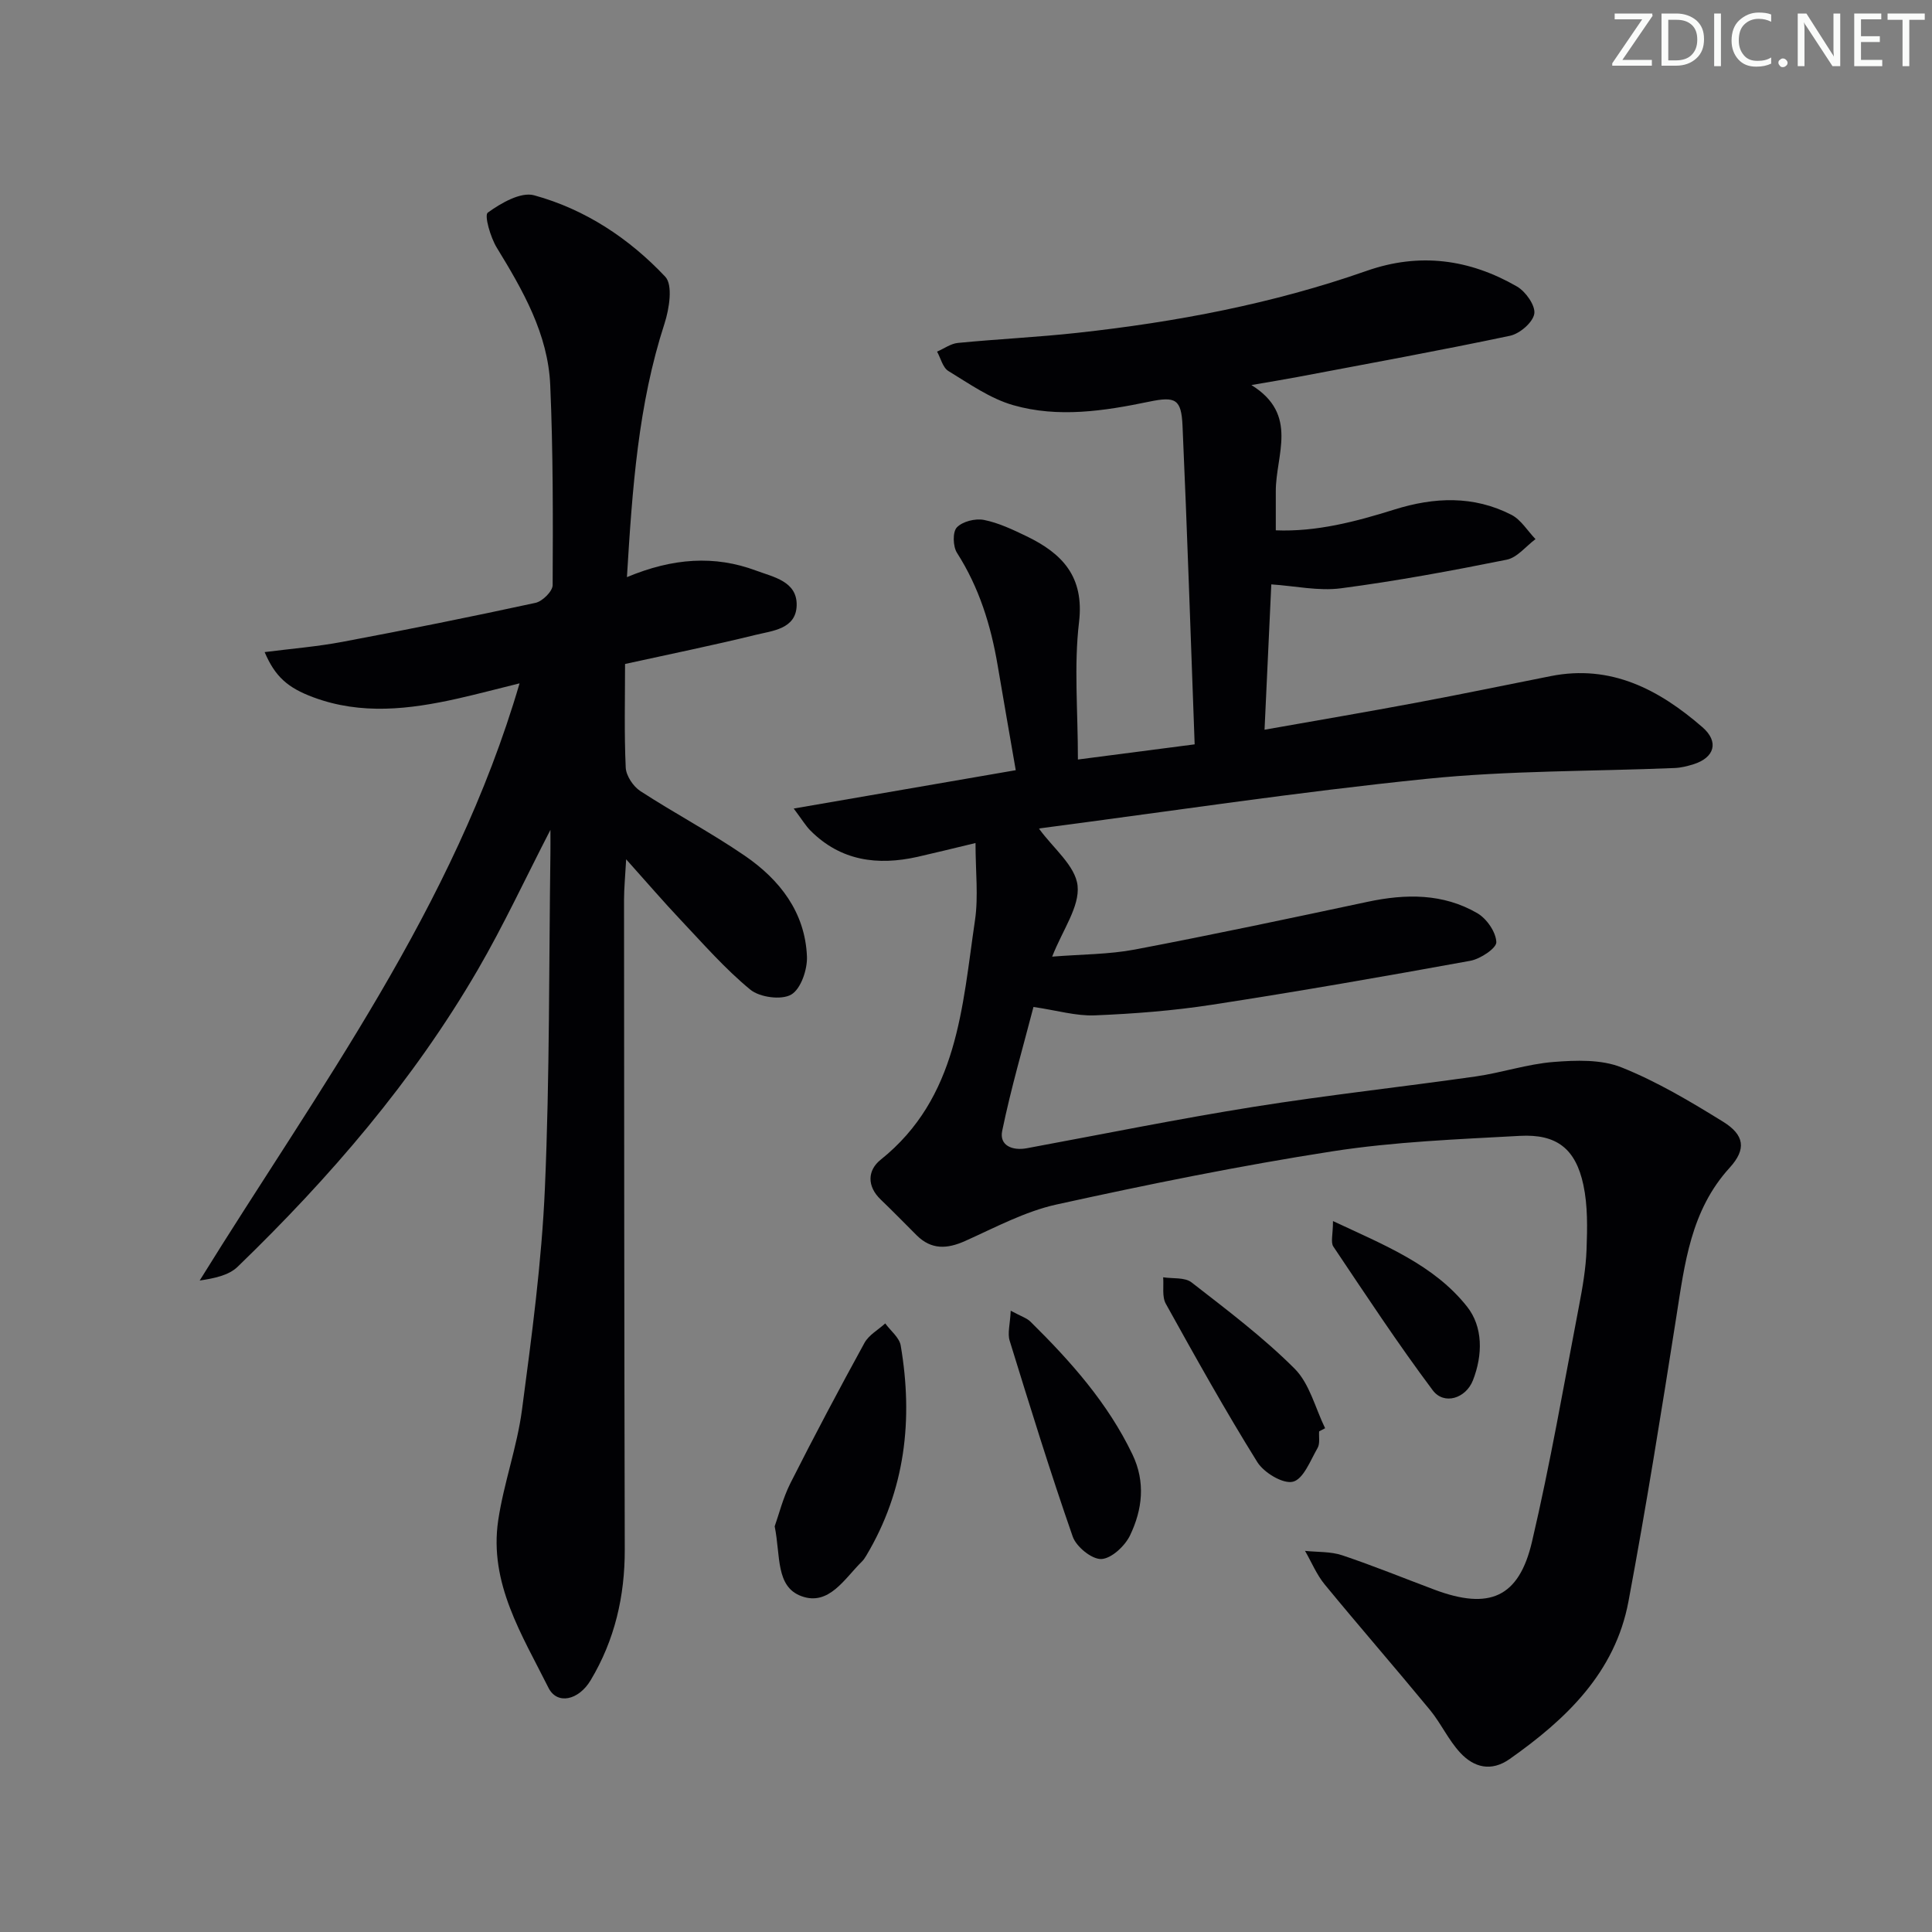 <svg enable-background="new 0 0 400 400" viewBox="0 0 400 400" xmlns="http://www.w3.org/2000/svg"><rect x="0" y="0" width="400" height="400" fill="#808080" stroke="none"/><g fill="#fafbfa"><path d="m342.2 3.2-6.3 9.2h6.1v1.2h-8.2v-.5l6.2-9.1h-5.7v-1.2h7.8v.4z"/><path d="m344 13.7v-10.9h3.1c1.6 0 3 .5 4.1 1.4 1.1 1 1.6 2.2 1.6 3.9s-.5 3-1.6 4-2.5 1.5-4.2 1.5h-3zm1.4-9.6v8.4h1.6c1.4 0 2.5-.4 3.2-1.1.8-.8 1.2-1.8 1.2-3.2s-.4-2.4-1.2-3.1-1.8-1-3.1-1z"/><path d="m356.3 2.8v10.9h-1.4v-10.9z"/><path d="m366.6 13.2c-.8.4-1.8.6-3 .6-1.6 0-2.8-.5-3.7-1.5s-1.4-2.3-1.4-3.9c0-1.7.5-3.2 1.6-4.2s2.4-1.6 4-1.6c1 0 1.9.1 2.6.4v1.5c-.8-.4-1.6-.6-2.6-.6-1.2 0-2.2.4-3 1.2s-1.1 1.9-1.1 3.3c0 1.3.4 2.3 1.1 3.1s1.6 1.1 2.8 1.1c1.1 0 2-.2 2.8-.7v1.3z"/><path d="m368.2 13c0-.3.1-.5.3-.6.2-.2.4-.3.6-.3.3 0 .5.1.7.3s.3.4.3.6-.1.5-.3.6c-.2.2-.4.3-.7.3s-.5-.1-.6-.3c-.2-.2-.3-.4-.3-.6z"/><path d="m381.1 13.7h-1.7l-5.5-8.4c-.2-.2-.3-.5-.4-.7 0 .2.1.8.1 1.5v7.6h-1.4v-10.9h1.8l5.3 8.3c.3.4.4.6.4.8 0-.3-.1-.8-.1-1.6v-7.5h1.4v10.9z"/><path d="m389.7 13.7h-5.8v-10.9h5.6v1.2h-4.2v3.5h3.9v1.2h-3.9v3.7h4.4z"/><path d="m398.4 4.1h-3.1v9.6h-1.4v-9.6h-3.1v-1.3h7.7v1.3z"/></g><path d="m201.97 174.54c-4.68 1.12-8.33 2.03-12 2.86-8.27 1.85-15.89.86-22.16-5.42-1-1-1.73-2.25-3.48-4.58 15.82-2.73 30.54-5.27 45.97-7.94-1.29-7.45-2.54-14.58-3.75-21.72-1.4-8.26-3.83-16.11-8.41-23.27-.85-1.32-.94-4.32-.04-5.27 1.17-1.24 3.82-1.9 5.59-1.56 3.04.6 5.97 2 8.8 3.36 7.41 3.57 12.04 8.35 10.91 17.83-1.07 9.01-.23 18.24-.23 28.42 7.46-.97 15.52-2.01 24.17-3.14-.83-22.43-1.54-44.2-2.51-65.95-.25-5.51-1.42-6.14-6.9-5-9.35 1.94-18.84 3.39-28.14.73-4.77-1.36-9.11-4.44-13.43-7.07-1.17-.71-1.59-2.65-2.35-4.02 1.44-.62 2.83-1.66 4.31-1.8 8.27-.81 16.58-1.19 24.83-2.1 20.36-2.23 40.41-6.02 59.79-12.82 10.97-3.85 21.31-2.42 31.12 3.23 1.81 1.04 3.87 3.96 3.6 5.65-.3 1.8-3.02 4.14-5.04 4.56-14.6 3.08-29.29 5.75-43.96 8.53-2.74.52-5.49.96-9.57 1.67 9.89 6.13 5.01 14.49 5.05 22.03.01 2.48 0 4.97 0 8.05 8.41.34 16.56-1.8 24.57-4.31 8.27-2.59 16.39-2.91 24.2 1.09 2 1.02 3.35 3.33 5 5.04-1.98 1.47-3.78 3.82-5.97 4.26-11.38 2.29-22.81 4.41-34.31 5.92-4.63.61-9.48-.48-14.42-.81-.45 9.69-.91 19.61-1.4 30.09 10.96-1.94 21.22-3.68 31.45-5.6 9.29-1.74 18.54-3.66 27.81-5.5 12.48-2.48 22.43 2.8 31.39 10.57 3.5 3.03 2.53 6.32-1.87 7.69-1.26.39-2.58.72-3.88.77-17.12.71-34.33.5-51.34 2.24-26.73 2.72-53.32 6.75-79.97 10.24-.27.04-.5.4-.22.16 2.84 3.93 7.48 7.6 7.92 11.72.46 4.36-3.09 9.14-5.26 14.69 6.14-.49 11.73-.45 17.12-1.47 16.11-3.06 32.15-6.47 48.19-9.88 7.88-1.68 15.62-1.77 22.72 2.36 1.94 1.13 3.85 3.9 3.93 5.99.05 1.25-3.3 3.48-5.38 3.86-17.79 3.24-35.61 6.35-53.48 9.1-8.02 1.24-16.17 1.87-24.28 2.2-3.88.16-7.81-1.03-12.69-1.74-2.12 8.17-4.66 16.84-6.48 25.67-.62 3 2.09 4.14 5.1 3.58 15.66-2.9 31.28-6.07 47.01-8.58 15.25-2.43 30.62-4.1 45.91-6.28 5.41-.77 10.7-2.57 16.12-3 4.67-.37 9.88-.56 14.08 1.12 7.34 2.93 14.26 7.06 21.02 11.24 4.45 2.75 4.88 5.69 1.38 9.53-8.07 8.85-9.31 19.86-11.05 30.91-3.09 19.66-6.24 39.31-9.9 58.87-2.76 14.75-12.88 24.39-24.59 32.64-3.85 2.71-7.42 1.75-10.24-1.29-2.45-2.64-3.99-6.09-6.29-8.89-7.18-8.71-14.6-17.23-21.77-25.95-1.69-2.05-2.73-4.63-4.08-6.96 2.58.28 5.31.11 7.71.92 6.45 2.16 12.75 4.74 19.13 7.13 11.3 4.22 17.44 1.65 20.15-9.93 3.78-16.12 6.59-32.46 9.72-48.73.75-3.9 1.44-7.87 1.58-11.82.16-4.45.26-9.04-.66-13.34-1.6-7.49-5.53-10.57-13.16-10.15-12.94.71-25.97 1.21-38.74 3.19-19.17 2.98-38.23 6.85-57.18 11.02-6.54 1.44-12.71 4.77-18.91 7.55-3.75 1.68-7 1.85-10.05-1.18-2.47-2.47-4.91-4.97-7.43-7.39-2.92-2.79-2.73-6.09-.02-8.25 16.04-12.84 16.87-31.59 19.53-49.57.73-4.95.11-10.09.11-16z" fill="#010104"/><path d="m129.8 119.49c9.5-3.97 18.15-4.56 26.75-1.35 3.56 1.33 8.52 2.21 8.39 7.21-.13 4.9-5.02 5.24-8.56 6.11-8.65 2.13-17.38 3.9-26.97 6.01 0 7.2-.19 14.34.14 21.45.08 1.69 1.54 3.89 3.02 4.86 7.11 4.62 14.64 8.6 21.63 13.39 7.24 4.96 12.49 11.7 12.87 20.86.11 2.7-1.26 6.73-3.26 7.89-2.04 1.18-6.52.57-8.47-1.03-5.23-4.3-9.74-9.48-14.42-14.43-3.52-3.72-6.86-7.62-11.28-12.55-.2 3.65-.44 6.01-.44 8.37.02 44.82.04 89.64.15 134.47.03 9.72-2.07 18.8-7.07 27.14-2.49 4.15-6.94 5.13-8.73 1.54-5.45-10.91-12.34-21.65-10.4-34.67 1.15-7.7 3.9-15.16 4.92-22.86 2.02-15.28 4.09-30.63 4.75-46.01 1-23.11.82-46.27 1.14-69.41.02-1.27 0-2.55 0-4.67-5.26 10.21-9.72 19.81-15.01 28.92-13.39 23.05-30.65 43.07-49.75 61.54-1.86 1.8-4.87 2.4-7.86 2.85 24.6-39.73 52.63-77.16 66.23-123.64-4.86 1.2-8.81 2.25-12.8 3.15-9.98 2.24-19.97 3.43-29.89-.26-5.33-1.98-7.93-4.29-10.09-9.36 5.56-.71 10.91-1.14 16.15-2.13 13.35-2.51 26.67-5.19 39.94-8.07 1.43-.31 3.53-2.39 3.54-3.66.07-13.81.1-27.63-.5-41.42-.46-10.6-5.66-19.61-11.07-28.46-1.31-2.14-2.62-6.7-1.86-7.25 2.73-1.97 6.82-4.34 9.58-3.59 10.57 2.89 19.71 8.94 27.17 16.87 1.61 1.72.82 6.66-.16 9.69-5.45 16.77-6.66 34.08-7.78 52.5z" fill="#010104"/><path d="m160.39 316.01c.83-2.31 1.69-5.82 3.27-8.96 4.93-9.76 10.06-19.43 15.32-29.02.9-1.64 2.84-2.7 4.3-4.03 1.1 1.52 2.91 2.91 3.2 4.57 2.61 15.29.96 29.97-7.15 43.54-.25.43-.54.85-.89 1.2-3.59 3.52-6.81 9.25-12.51 7.16-5.37-1.97-4.3-8.32-5.54-14.46z" fill="#010104"/><path d="m209.26 271.37c2.15 1.17 3.33 1.51 4.1 2.28 8.29 8.18 15.99 16.81 21.1 27.47 2.75 5.75 2.06 11.43-.5 16.77-1.06 2.2-3.86 4.81-5.95 4.89-1.98.07-5.19-2.55-5.92-4.66-4.67-13.4-8.86-26.97-13.05-40.54-.48-1.55.09-3.42.22-6.21z" fill="#010104"/><path d="m273.11 296.35c-.08 1.16.21 2.54-.32 3.44-1.48 2.57-2.92 6.43-5.09 6.98-2.06.52-6.03-1.87-7.4-4.08-6.66-10.7-12.81-21.73-18.93-32.76-.82-1.47-.4-3.64-.55-5.48 1.98.31 4.48-.03 5.87 1.05 7.33 5.7 14.8 11.33 21.34 17.86 3.11 3.11 4.28 8.16 6.32 12.34-.4.22-.82.44-1.24.65z" fill="#010104"/><path d="m275.98 252.81c10.73 5.02 20.88 9.05 27.75 17.7 3.33 4.2 3.28 10 1.23 15.26-1.46 3.75-5.98 5.21-8.33 2.07-7.22-9.65-13.86-19.74-20.58-29.76-.58-.88-.07-2.49-.07-5.27z" fill="#010104"/></svg>